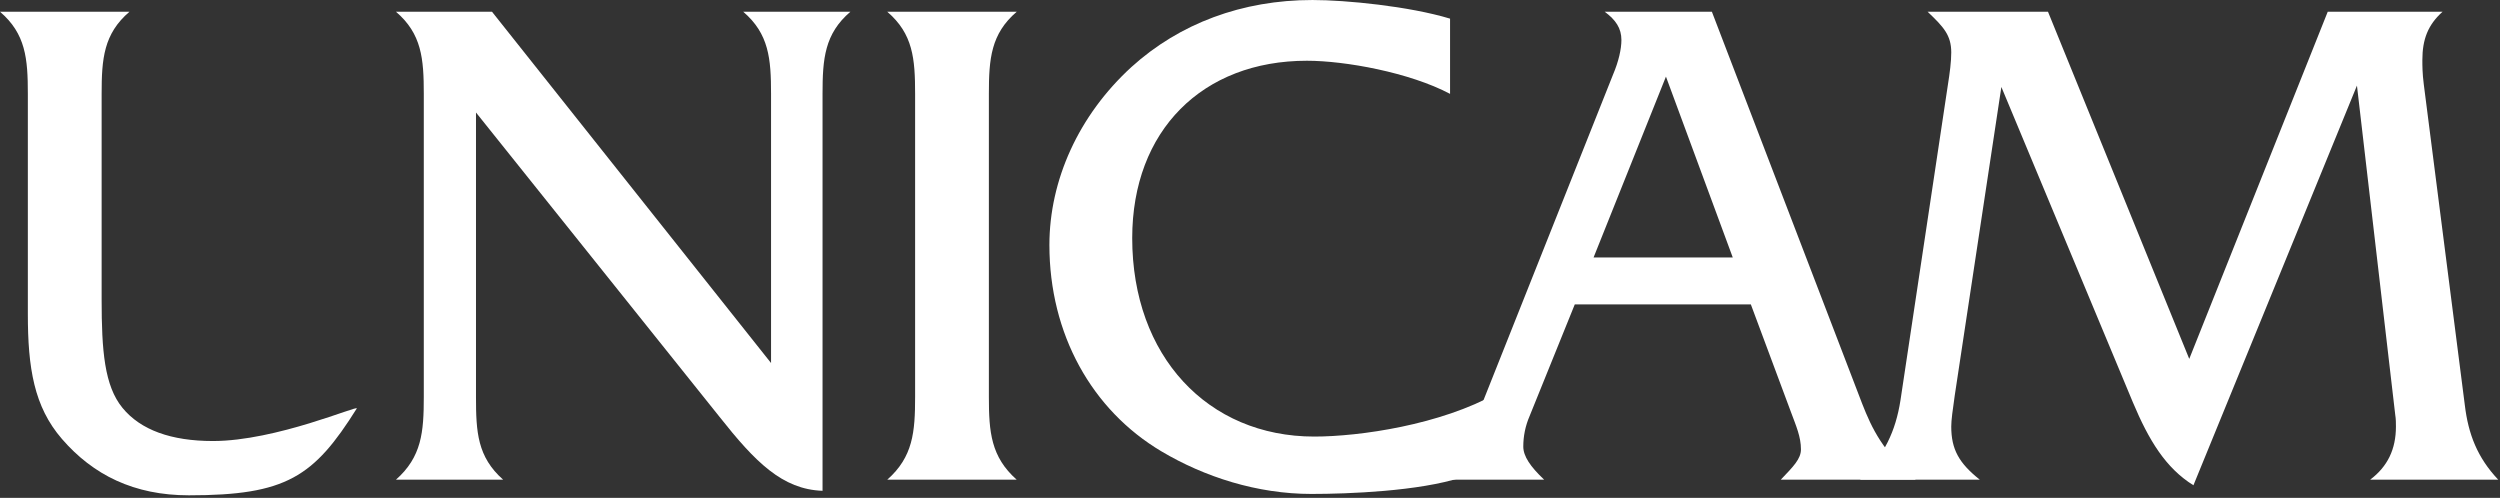 <?xml version="1.0" standalone="no"?>
<!DOCTYPE svg PUBLIC "-//W3C//DTD SVG 1.1//EN" "http://www.w3.org/Graphics/SVG/1.1/DTD/svg11.dtd">
<svg width="100%" height="100%" viewBox="0 0 713 142" version="1.1" xmlns="http://www.w3.org/2000/svg" xmlns:xlink="http://www.w3.org/1999/xlink" xml:space="preserve" style="fill-rule:evenodd;clip-rule:evenodd;stroke-linejoin:round;stroke-miterlimit:1.414;">
    <rect x="0" y="0" width="713" height="142" fill="#333333" stroke="none"/>
    <g transform="matrix(1,0,0,1,-64.452,-56.589)">
        <g transform="matrix(4.167,0,0,4.167,0,0)">
            <path d="M142.777,46.41L150.969,46.41C149.54,45.276 149.016,44.331 149.016,42.773C149.016,42.348 149.112,41.639 149.255,40.647L152.446,19.533L161.448,41.119C162.543,43.718 163.686,45.606 165.591,46.794L176.783,19.438L179.403,41.97C179.451,42.253 179.451,42.536 179.451,42.773C179.451,44.331 178.879,45.512 177.688,46.41L186.452,46.41C185.023,44.898 184.404,43.292 184.166,41.308L181.356,19.344C181.26,18.588 181.26,18.069 181.26,17.691C181.26,16.274 181.641,15.282 182.642,14.384L174.783,14.384L165.305,38.144L155.637,14.384L147.397,14.384C148.492,15.423 149.016,15.99 149.016,17.171C149.016,17.785 148.921,18.541 148.778,19.438L145.54,40.978C145.206,43.104 144.444,44.71 142.777,46.41" style="fill:white;"/>
        </g>
        <g transform="matrix(4.167,0,0,4.167,0,0)">
            <path d="M120.154,42.064L123.25,34.412L135.299,34.412L138.062,41.829C138.395,42.726 138.729,43.482 138.729,44.332C138.729,44.994 138.205,45.512 137.348,46.411L146.588,46.411C144.349,44.521 143.587,42.915 142.92,41.214L132.633,14.384L125.298,14.384C126.06,14.951 126.441,15.518 126.441,16.32C126.441,16.935 126.251,17.785 125.869,18.682L116.773,41.544C115.867,43.812 114.957,45.418 113.528,46.411L121.154,46.411C120.202,45.512 119.725,44.803 119.725,44.143C119.725,43.434 119.868,42.726 120.154,42.064M124.536,31.2L129.489,18.824L134.061,31.2L124.536,31.2Z" style="fill:white;"/>
        </g>
        <g transform="matrix(4.167,0,0,4.167,0,0)">
            <path d="M117.931,40.489C114.073,42.662 108.511,43.46 105.415,43.46C98.128,43.46 92.959,37.955 92.959,29.877C92.959,22.509 97.769,17.738 104.914,17.738C107.534,17.738 111.951,18.541 114.713,20.005L114.713,14.856C111.903,14.006 107.581,13.581 105.295,13.581C100.484,13.581 96.198,15.187 92.911,18.163C89.292,21.469 87.291,25.909 87.291,30.35C87.291,36.443 90.194,41.643 94.96,44.473C97.91,46.225 101.51,47.387 105.224,47.387C107.749,47.387 112.596,47.202 115.502,46.252L117.931,40.489Z" style="fill:white;"/>
        </g>
        <g transform="matrix(4.167,0,0,4.167,0,0)">
            <path d="M83.148,40.742L83.148,20.006C83.148,17.596 83.291,15.896 85.053,14.385L76.194,14.385C77.957,15.896 78.1,17.596 78.1,20.006L78.1,40.742C78.1,43.151 77.957,44.852 76.194,46.411L85.053,46.411C83.291,44.852 83.148,43.151 83.148,40.742" style="fill:white;"/>
        </g>
        <g transform="matrix(4.167,0,0,4.167,0,0)">
            <path d="M73.669,14.384L66.335,14.384C68.097,15.895 68.24,17.596 68.24,20.005L68.24,38.427L49.141,14.384L42.568,14.384C44.331,15.895 44.473,17.596 44.473,20.005L44.473,40.741C44.473,43.151 44.331,44.851 42.568,46.41L49.903,46.41C48.141,44.851 48.045,43.151 48.045,40.741L48.045,21.28L64.715,42.112C67.144,45.182 69.002,47.077 71.764,47.172L71.764,20.005C71.764,17.596 71.907,15.895 73.669,14.384" style="fill:white;"/>
        </g>
        <g transform="matrix(4.167,0,0,4.167,0,0)">
            <path d="M30.042,43.765C27.185,43.765 25.089,43.009 23.851,41.497C22.612,39.986 22.423,37.577 22.423,34.081L22.423,20.005C22.423,17.596 22.564,15.896 24.327,14.384L15.468,14.384C17.23,15.896 17.373,17.596 17.373,20.005L17.373,35.074C17.373,38.758 17.792,41.411 19.707,43.623C21.841,46.088 24.635,47.481 28.399,47.481C35.06,47.481 36.947,46.221 39.884,41.54C40.06,41.262 34.378,43.765 30.042,43.765" style="fill:white;"/>
        </g>
    </g>
</svg>
